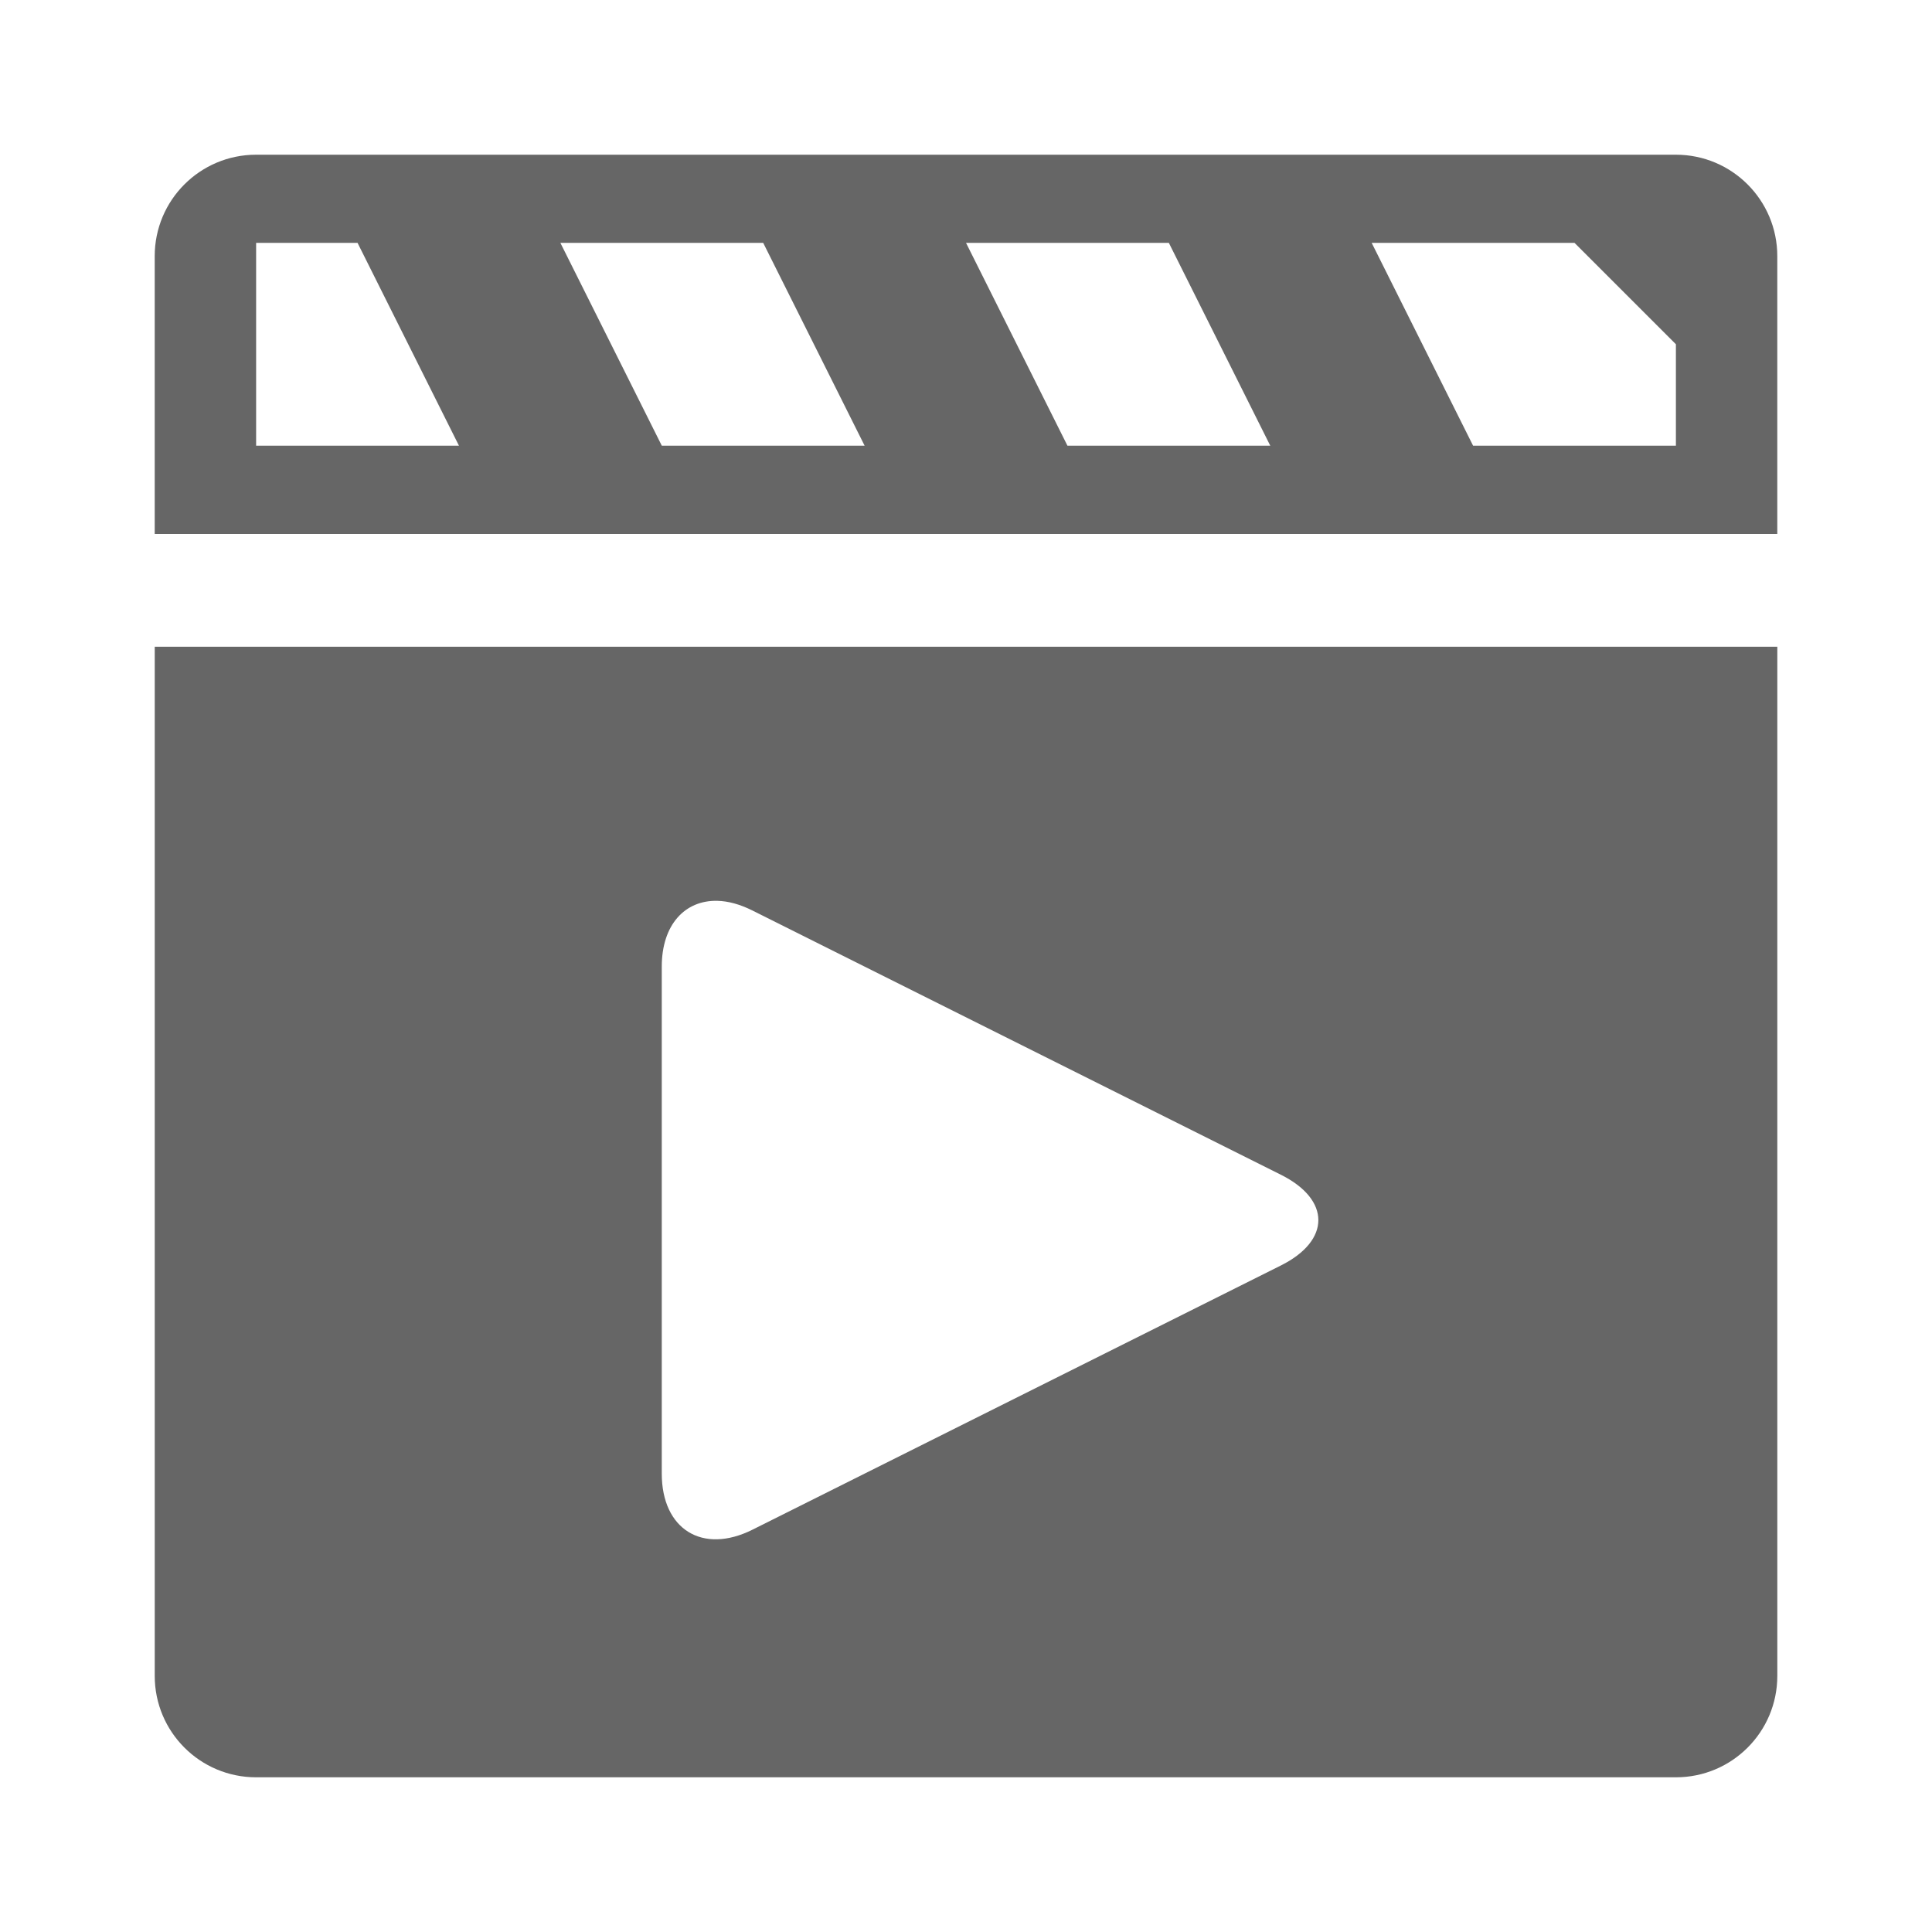 <?xml version="1.0" encoding="UTF-8" standalone="no"?>
<!-- Created with Inkscape (http://www.inkscape.org/) -->

<svg
   xmlns:dc="http://purl.org/dc/elements/1.1/"
   xmlns:cc="http://creativecommons.org/ns#"
   xmlns:rdf="http://www.w3.org/1999/02/22-rdf-syntax-ns#"
   xmlns:svg="http://www.w3.org/2000/svg"
   xmlns="http://www.w3.org/2000/svg"
   xmlns:inkscape="http://www.inkscape.org/namespaces/inkscape"
   version="1.1"
   width="100%"
   height="100%"
   viewBox="0 0 512 512"
   id="svg2">
  <defs
     id="defs4">
    <clipPath
       id="0">
      <path
         d="M 26,0 C 11.603,0 0,11.603 0,26 v 460 c 0,14.397 11.603,26 26,26 h 460 c 14.397,0 26,-11.603 26,-26 V 26 C 512,11.603 500.397,0 486,0 H 26"
         inkscape:connector-curvature="0"
         id="path11" />
    </clipPath>
  </defs>
  <path
     d="M 26,0 C 11.603,0 0,11.603 0,26 v 460 c 0,14.397 11.603,26 26,26 h 460 c 14.397,0 26,-11.603 26,-26 V 26 C 512,11.603 500.397,0 486,0 H 26"
     inkscape:connector-curvature="0"
     id="path13"
     style="fill:none" />
  <g
     clip-path="url(#0)"
     id="g61"
     style="opacity:0.0">
    <path
       d="M 67.875,41 C 53.021,41 41,53.03 41,67.875 l 282.84,282.84 c 0,-14.842 12.02,-26.875 26.875,-26.875 z"
       inkscape:connector-curvature="0"
       id="path63" />
    <path
       d="m 41,67.875 v 73.64 l 282.84,282.84 v -73.64 z"
       inkscape:connector-curvature="0"
       id="path65" />
    <path
       d="m 41,141.52 h 430 l 282.84,282.84 h -430 z"
       inkscape:connector-curvature="0"
       id="path67" />
    <path
       d="M 471,141.52 V 67.88 l 282.84,282.84 v 73.64 z"
       inkscape:connector-curvature="0"
       id="path69" />
    <path
       d="m 471,67.875 c 0,-7.423 -3.01,-14.14 -7.87,-19.01 l 282.84,282.84 c 4.864,4.864 7.87,11.584 7.87,19.01 z"
       inkscape:connector-curvature="0"
       id="path71" />
    <path
       d="M 463.13,48.869 C 458.268,44.007 451.551,41 444.13,41 l 282.84,282.84 c 7.426,0 14.14,3.01 19,7.869 z"
       inkscape:connector-curvature="0"
       id="path73" />
    <path
       d="M 444.13,41 H 67.88 l 282.84,282.84 h 376.25 z"
       inkscape:connector-curvature="0"
       id="path75" />
    <path
       d="M 67.875,64.36 H 94.75 L 377.59,347.2 h -26.875 z"
       inkscape:connector-curvature="0"
       id="path77" />
    <path
       d="m 94.75,64.36 26.875,53.75 282.84,282.84 -26.875,-53.75 z"
       inkscape:connector-curvature="0"
       id="path79" />
    <path
       d="M 121.63,118.11 H 67.88 l 282.84,282.84 h 53.75 z"
       inkscape:connector-curvature="0"
       id="path81" />
    <path
       d="M 67.875,118.11 V 64.36 l 282.84,282.84 v 53.75 z"
       inkscape:connector-curvature="0"
       id="path83" />
    <path
       d="m 148.5,64.36 h 53.75 L 485.09,347.2 h -53.75 z"
       inkscape:connector-curvature="0"
       id="path85" />
    <path
       d="m 202.25,64.36 26.875,53.75 282.84,282.84 -26.875,-53.75 z"
       inkscape:connector-curvature="0"
       id="path87" />
    <path
       d="m 229.13,118.11 h -53.75 l 282.84,282.84 h 53.75 z"
       inkscape:connector-curvature="0"
       id="path89" />
    <path
       d="M 175.38,118.11 148.505,64.36 431.345,347.2 458.22,400.95 z"
       inkscape:connector-curvature="0"
       id="path91" />
    <path
       d="m 256,64.36 h 53.75 L 592.59,347.2 h -53.75 z"
       inkscape:connector-curvature="0"
       id="path93" />
    <path
       d="m 309.75,64.36 26.875,53.75 282.84,282.84 -26.875,-53.75 z"
       inkscape:connector-curvature="0"
       id="path95" />
    <path
       d="m 336.63,118.11 h -53.75 l 282.84,282.84 h 53.75 z"
       inkscape:connector-curvature="0"
       id="path97" />
    <path
       d="M 282.88,118.11 256.005,64.36 538.845,347.2 565.72,400.95 z"
       inkscape:connector-curvature="0"
       id="path99" />
    <path
       d="m 363.5,64.36 h 53.75 L 700.09,347.2 h -53.75 z"
       inkscape:connector-curvature="0"
       id="path101" />
    <path
       d="m 417.25,64.36 26.875,26.875 282.84,282.84 L 700.09,347.2 z"
       inkscape:connector-curvature="0"
       id="path103" />
    <path
       d="m 444.13,91.23 v 26.875 l 282.84,282.84 V 374.07 z"
       inkscape:connector-curvature="0"
       id="path105" />
    <path
       d="m 444.13,118.11 h -53.75 l 282.84,282.84 h 53.75 z"
       inkscape:connector-curvature="0"
       id="path107" />
    <path
       d="M 390.38,118.11 363.505,64.36 646.345,347.2 673.22,400.95 z"
       inkscape:connector-curvature="0"
       id="path109" />
    <path
       d="M 41,171.39 V 444.13 L 323.84,726.97 V 454.23 z"
       inkscape:connector-curvature="0"
       id="path111" />
    <path
       d="m 41,444.13 c 0,7.427 3.01,14.15 7.867,19.01 l 282.84,282.84 c -4.862,-4.862 -7.867,-11.581 -7.867,-19.01 z"
       inkscape:connector-curvature="0"
       id="path113" />
    <path
       d="m 48.867,463.13 c 4.862,4.862 11.581,7.867 19.01,7.867 l 282.84,282.84 c -7.427,0 -14.15,-3.01 -19.01,-7.867 z"
       inkscape:connector-curvature="0"
       id="path115" />
    <path
       d="m 67.875,471 h 376.25 l 282.84,282.84 h -376.25 z"
       inkscape:connector-curvature="0"
       id="path117" />
    <path
       d="m 444.13,471 c 14.855,0 26.875,-12.02 26.875,-26.875 l 282.84,282.84 c 0,14.854 -12.02,26.875 -26.875,26.875 z"
       inkscape:connector-curvature="0"
       id="path119" />
    <path
       d="M 471,444.13 V 171.39 l 282.84,282.84 v 272.74 z"
       inkscape:connector-curvature="0"
       id="path121" />
    <path
       d="M 471,171.39 H 41 l 282.84,282.84 h 430 z"
       inkscape:connector-curvature="0"
       id="path123" />
    <path
       d="m 190.12,238.73 c 2.874,0.072 5.984,0.919 9.291,2.572 l 282.84,282.84 c -3.307,-1.653 -6.417,-2.5 -9.291,-2.572 z"
       inkscape:connector-curvature="0"
       id="path125" />
    <path
       d="M 199.42,241.3 339.46,311.32 622.3,594.16 482.26,524.14 z"
       inkscape:connector-curvature="0"
       id="path127" />
    <path
       d="m 339.46,311.32 c 2.637,1.318 4.748,2.804 6.333,4.389 l 282.84,282.84 c -1.586,-1.586 -3.697,-3.071 -6.333,-4.389 z"
       inkscape:connector-curvature="0"
       id="path129" />
    <path
       d="m 345.79,315.71 c 6.369,6.369 4.258,14.356 -6.333,19.651 l 282.84,282.84 c 10.591,-5.295 12.702,-13.283 6.333,-19.651 z"
       inkscape:connector-curvature="0"
       id="path131" />
    <path
       d="M 339.46,335.37 199.42,405.39 482.26,688.23 622.3,618.21 z"
       inkscape:connector-curvature="0"
       id="path133" />
    <path
       d="m 199.42,405.39 c -7.874,3.937 -14.892,3.159 -19.283,-1.232 l 282.84,282.84 c 4.391,4.391 11.41,5.169 19.283,1.232 z"
       inkscape:connector-curvature="0"
       id="path135" />
    <path
       d="m 180.13,404.15 c -2.986,-2.986 -4.757,-7.642 -4.757,-13.623 l 282.84,282.84 c 0,5.981 1.771,10.637 4.757,13.623 z"
       inkscape:connector-curvature="0"
       id="path137" />
    <path
       d="M 175.38,390.53 V 256.16 L 458.22,539 v 134.38 z"
       inkscape:connector-curvature="0"
       id="path139" />
    <path
       d="m 175.38,256.16 c 0,-11.08 6.128,-17.642 14.75,-17.427 l 282.84,282.84 c -8.622,-0.215 -14.75,6.345 -14.75,17.427 z"
       inkscape:connector-curvature="0"
       id="path141" />
  </g>
  <path
     d="M 67.875,41 C 53.021,41 41,53.03 41,67.875 v 73.64 H 471 V 67.875 C 471,53.033 458.98,41 444.125,41 H 67.875 m 0,23.358 H 94.75 l 26.875,53.75 h -53.75 v -53.75 m 80.63,0 h 53.75 l 26.875,53.75 h -53.75 l -26.875,-53.75 m 107.5,0 h 53.75 l 26.875,53.75 h -53.75 l -26.875,-53.75 m 107.5,0 h 53.75 l 26.875,26.875 v 26.875 h -53.75 l -26.875,-53.75 m -322.5,107.03 v 272.74 c 0,14.855 12.02,26.875 26.875,26.875 h 376.25 c 14.855,0 26.875,-12.02 26.875,-26.875 v -272.74 h -430 m 149.12,67.34 c 2.874,0.072 5.984,0.919 9.291,2.572 l 140.04,70.02 c 13.228,6.614 13.228,17.427 0,24.04 l -140.04,70.02 c -13.228,6.614 -24.04,-0.078 -24.04,-14.855 v -134.37 c 0,-11.08 6.128,-17.642 14.75,-17.427"
     inkscape:connector-curvature="0"
     id="path143"
     style="fill:#666666" />
</svg>
